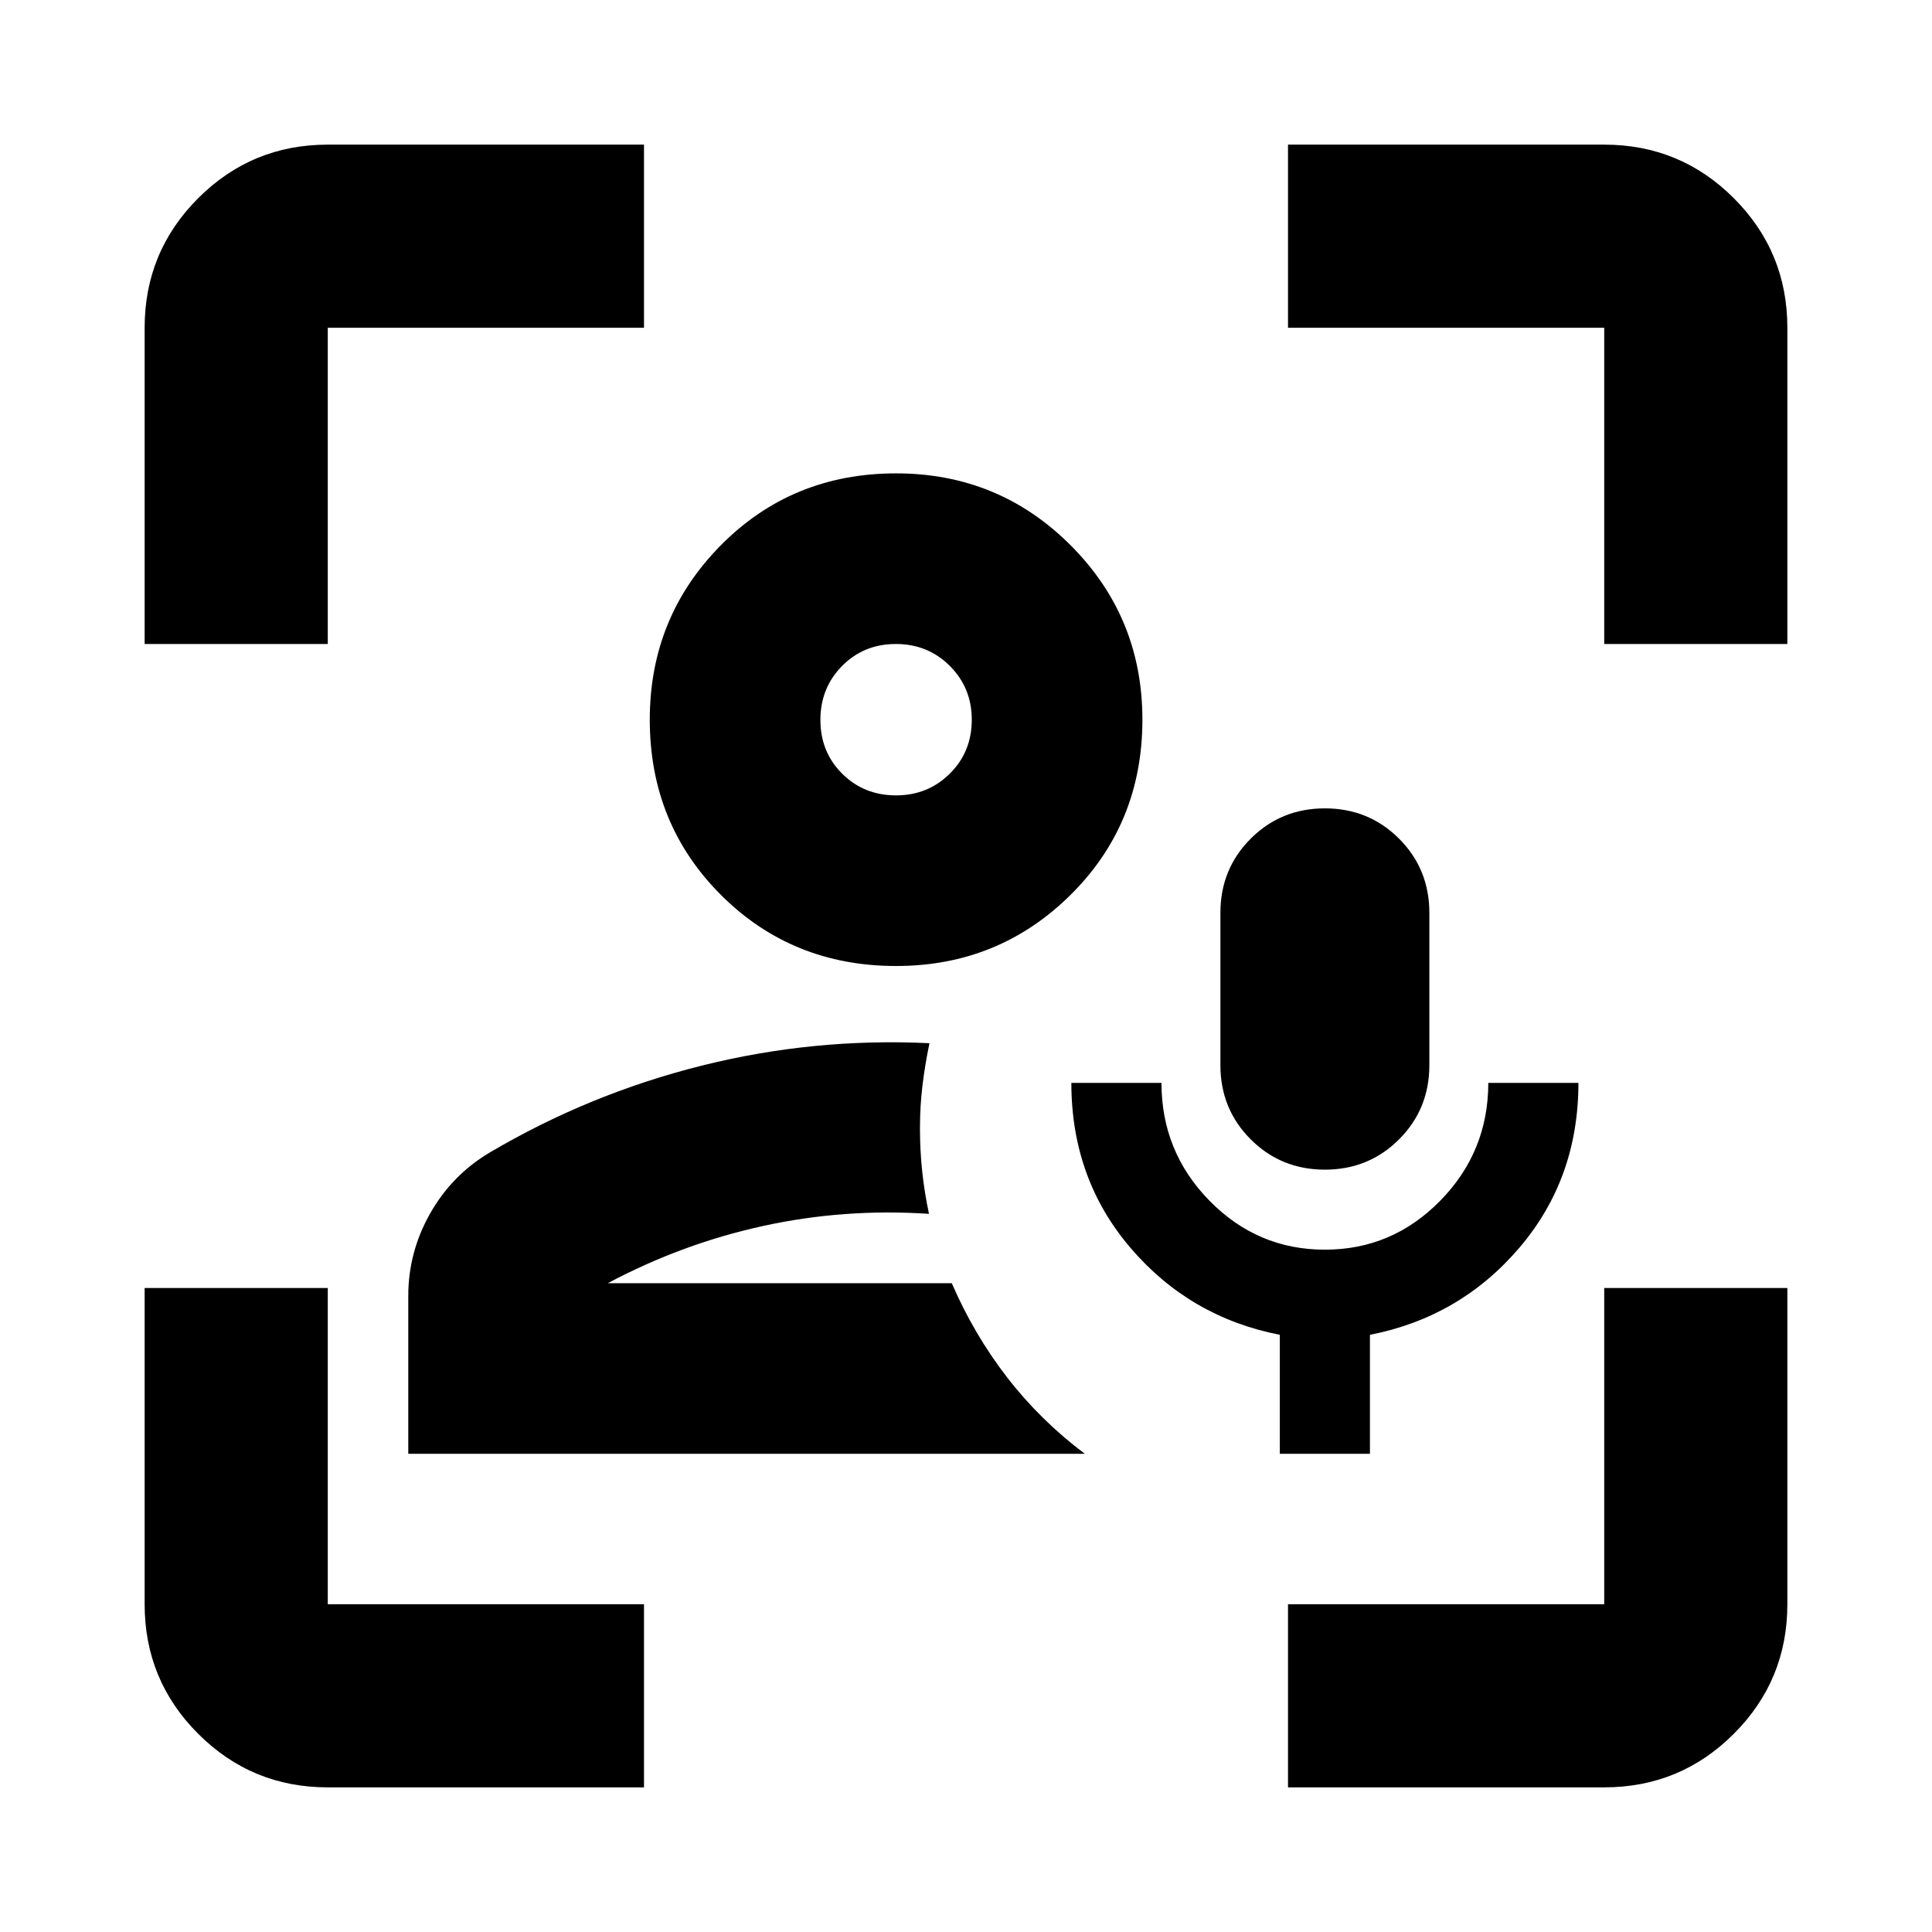 <svg xmlns="http://www.w3.org/2000/svg" height="24" viewBox="0 -960 960 960" width="24"><path d="M472.935-322.391ZM202.87-237.609v-78.435q0-21.673 10.739-40.771 10.739-19.098 29.456-30.337 49.565-29.283 105.392-43.283 55.826-14 113.391-11.195-2.239 10.717-3.478 21-1.24 10.284-1.24 21.108 0 11.239 1.12 21.718 1.12 10.478 3.359 20.956-41.979-2.804-82.315 6-40.337 8.805-77.272 28.457h170.913q11 25.434 27.456 46.75 16.457 21.315 38.652 38.032H202.87ZM445.261-480q-51.717 0-87.054-35.337t-35.337-87.054q0-50.997 35.337-86.694 35.337-35.698 87.054-35.698 50.996 0 86.694 35.698 35.697 35.697 35.697 86.694 0 51.717-35.697 87.054Q496.257-480 445.261-480Zm0-84.783q15.804 0 26.706-10.812 10.903-10.813 10.903-26.796 0-15.805-10.903-26.707Q461.065-640 445.141-640q-15.923 0-26.706 10.902t-10.783 26.826q0 15.924 10.813 26.707 10.812 10.782 26.796 10.782Zm0-37.608ZM162.87-71.869q-37.783 0-64.392-26.61Q71.87-125.086 71.87-162.87V-320h91.001v157.13H320v91H162.87ZM71.87-640v-157.13q0-37.783 26.608-64.392 26.609-26.609 64.392-26.609H320v91.001H162.87V-640h-91ZM640-71.87v-91h157.13V-320h91.001v157.13q0 37.783-26.609 64.392Q834.913-71.87 797.13-71.87H640ZM797.13-640v-157.13H640v-91.001h157.13q37.783 0 64.392 26.609 26.609 26.609 26.609 64.392V-640H797.13ZM635.935-237.609v-59.13q-44.674-8.717-74.131-43.125-29.456-34.408-29.456-82.049h44.782q0 34.196 23.849 58.533 23.848 24.337 57.336 24.337 33.489 0 57.348-24.343t23.859-58.527h44.782q0 47.63-29.456 82.043-29.457 34.414-74.131 43.131v59.13h-44.782Zm22.391-141.195q-21.803 0-36.858-15.055-15.055-15.055-15.055-36.858v-75.696q0-21.803 15.055-36.858 15.055-15.055 36.858-15.055 21.804 0 36.858 15.055 15.055 15.055 15.055 36.858v75.696q0 21.803-15.055 36.858-15.054 15.055-36.858 15.055Z"/></svg>